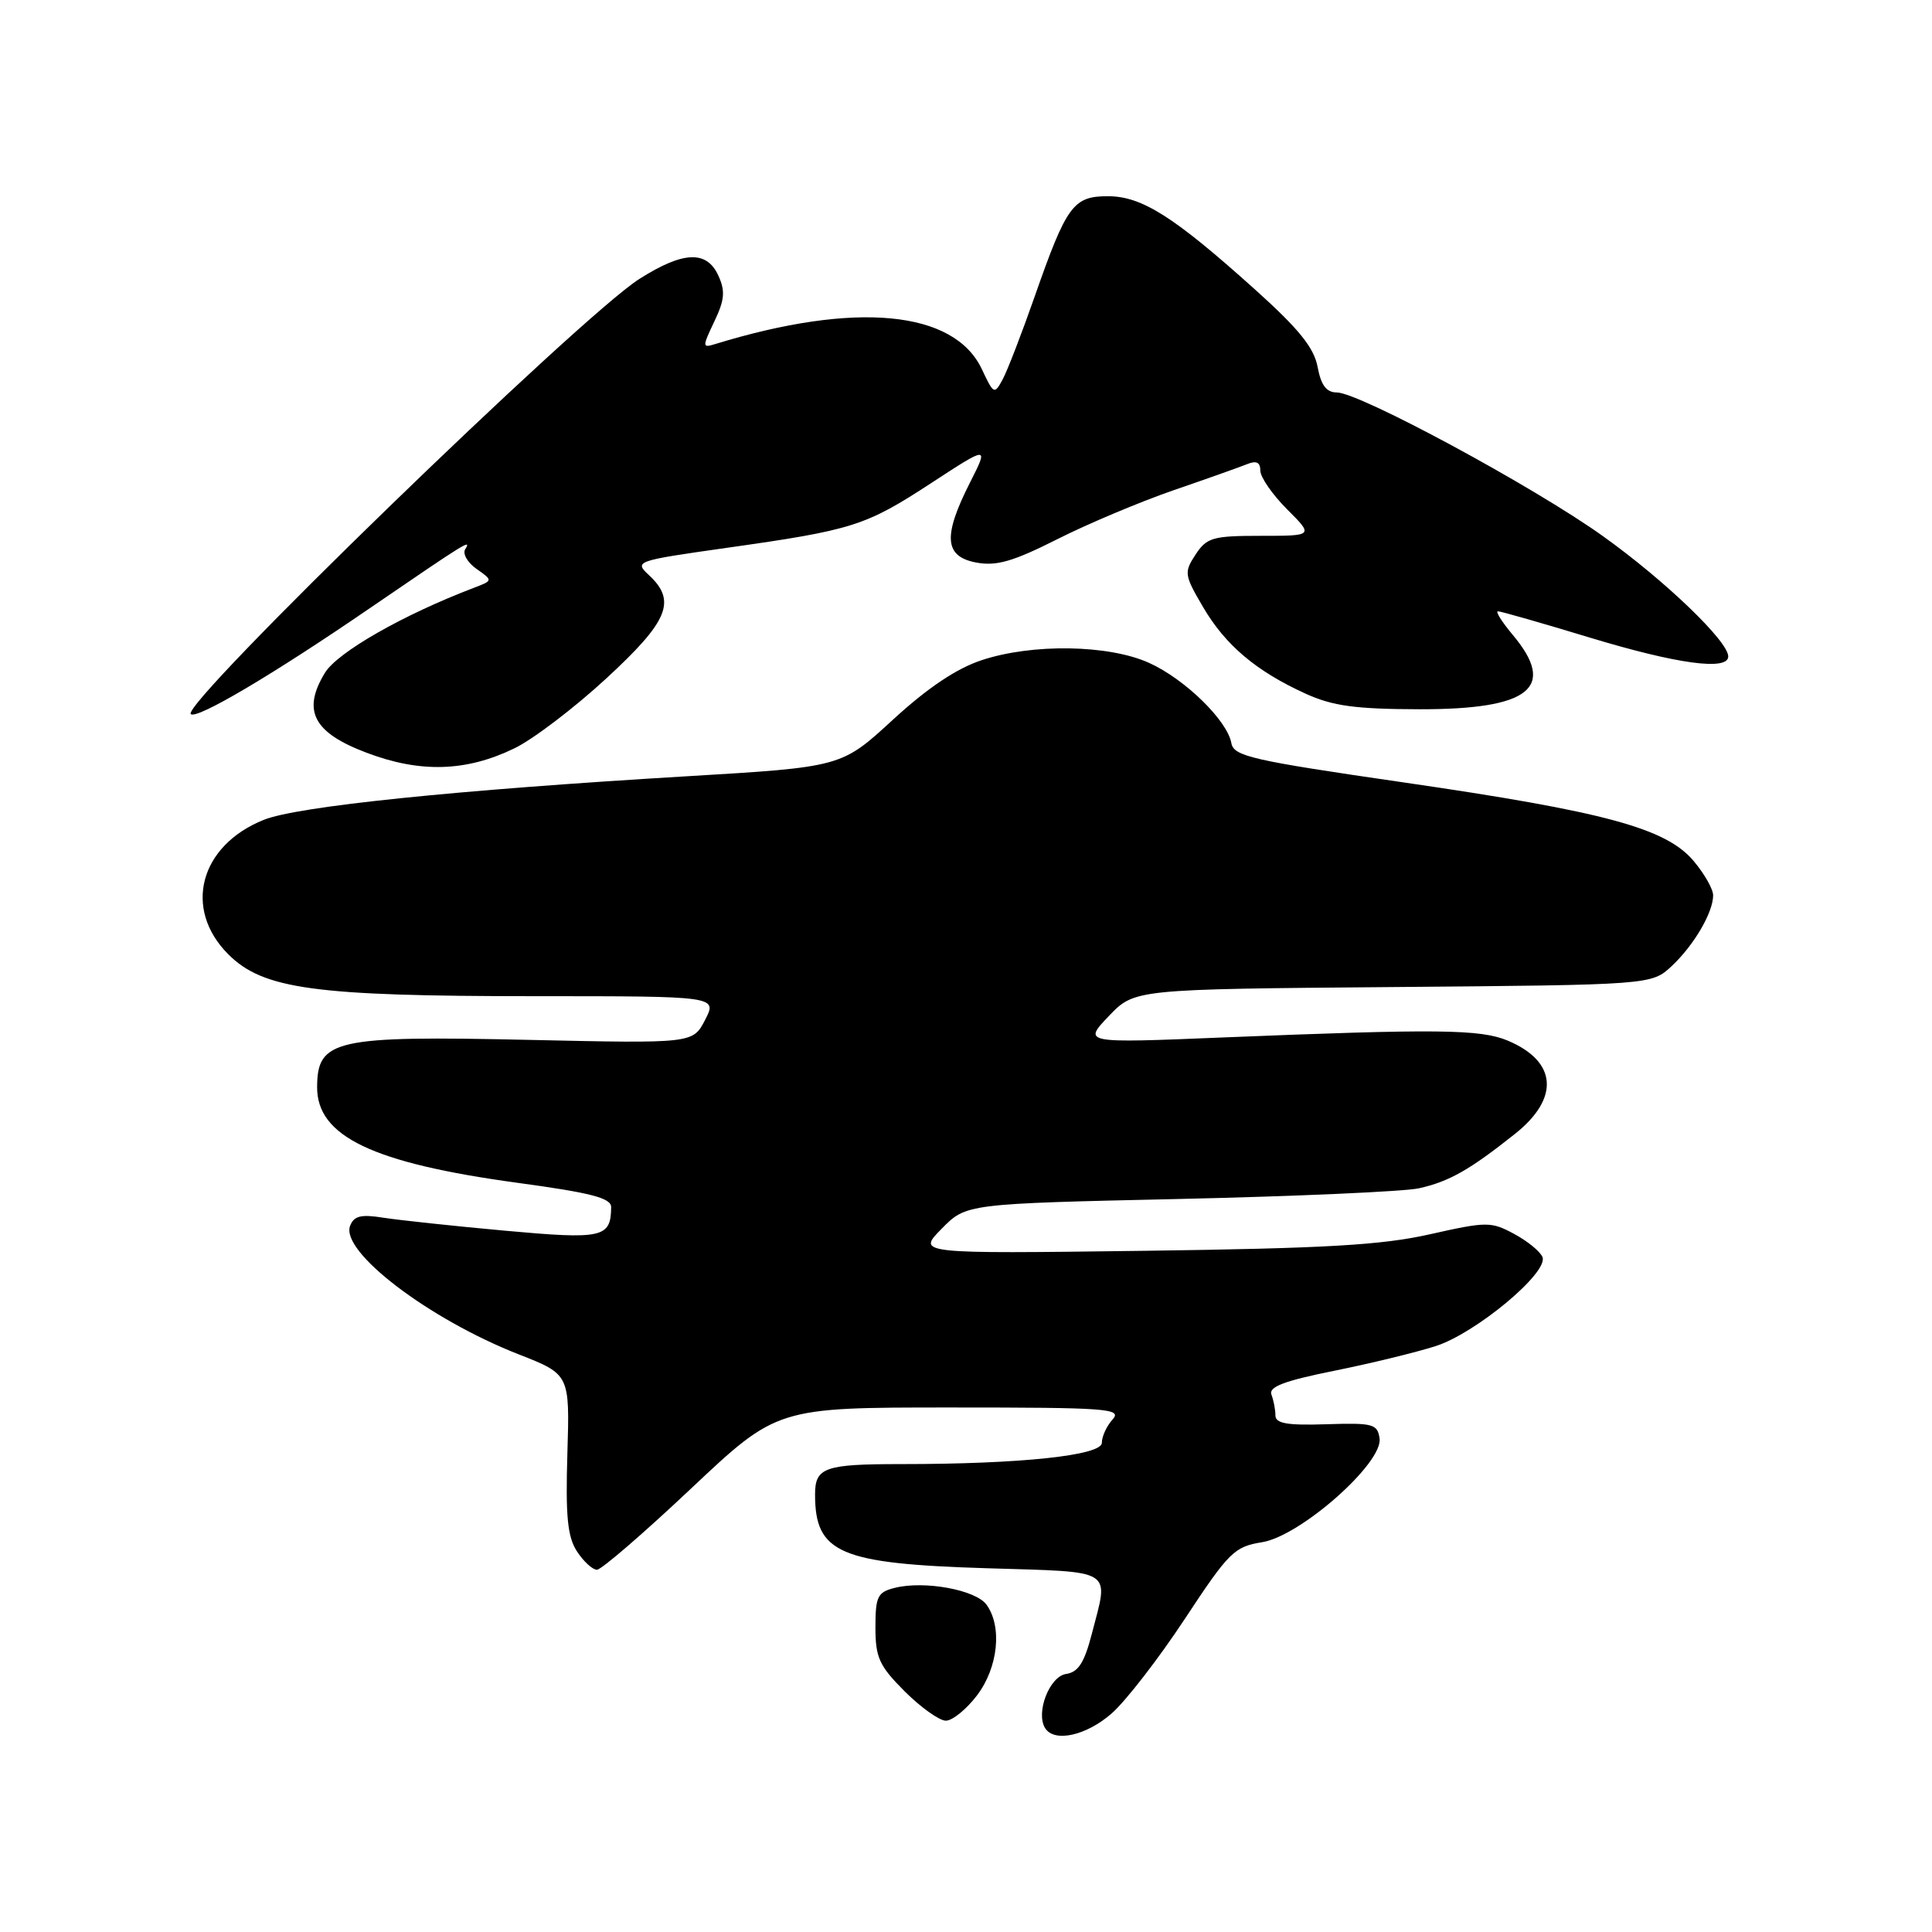 <?xml version="1.0" encoding="UTF-8" standalone="no"?>
<!DOCTYPE svg PUBLIC "-//W3C//DTD SVG 1.1//EN" "http://www.w3.org/Graphics/SVG/1.1/DTD/svg11.dtd" >
<svg xmlns="http://www.w3.org/2000/svg" xmlns:xlink="http://www.w3.org/1999/xlink" version="1.1" viewBox="0 0 256 256">
 <g >
 <path fill="currentColor"
d=" M 147.31 227.03 C 149.17 225.40 153.53 219.77 156.99 214.52 C 162.84 205.64 163.55 204.94 167.24 204.35 C 172.32 203.53 183.27 193.86 182.80 190.60 C 182.53 188.68 181.92 188.52 175.75 188.72 C 170.56 188.89 169.00 188.62 169.00 187.55 C 169.00 186.79 168.76 185.55 168.47 184.79 C 168.08 183.77 170.16 182.97 176.72 181.65 C 181.55 180.68 187.62 179.20 190.22 178.37 C 195.54 176.67 205.18 168.64 204.39 166.58 C 204.11 165.85 202.43 164.47 200.65 163.51 C 197.57 161.85 197.03 161.85 189.46 163.55 C 183.07 164.99 175.57 165.42 151.50 165.74 C 121.50 166.13 121.50 166.13 124.77 162.82 C 128.03 159.50 128.03 159.50 156.27 158.87 C 171.80 158.52 186.07 157.88 188.00 157.46 C 192.01 156.57 194.74 155.02 200.75 150.24 C 206.70 145.51 206.32 140.64 199.79 137.89 C 196.17 136.37 190.50 136.31 162.00 137.47 C 143.50 138.23 143.50 138.23 146.91 134.65 C 150.32 131.07 150.32 131.07 184.58 130.79 C 218.84 130.50 218.84 130.50 221.52 128.00 C 224.46 125.24 227.00 120.91 227.00 118.63 C 227.00 117.82 225.84 115.77 224.41 114.08 C 220.76 109.74 212.66 107.55 185.96 103.67 C 165.83 100.75 163.47 100.21 163.16 98.46 C 162.62 95.46 156.99 89.97 152.27 87.84 C 146.91 85.41 136.78 85.25 130.07 87.48 C 126.73 88.58 122.88 91.17 118.30 95.38 C 111.50 101.64 111.50 101.64 91.00 102.86 C 60.31 104.69 39.43 106.84 34.96 108.63 C 26.45 112.04 24.23 120.43 30.25 126.45 C 34.87 131.07 41.67 132.00 70.86 132.00 C 95.05 132.00 95.05 132.00 93.43 135.14 C 91.81 138.27 91.81 138.27 70.10 137.79 C 44.39 137.22 42.05 137.74 42.02 144.03 C 41.98 150.57 49.36 154.11 68.58 156.73 C 78.38 158.06 81.00 158.75 80.98 159.96 C 80.94 164.02 79.86 164.25 66.88 163.07 C 60.07 162.45 52.82 161.67 50.77 161.35 C 47.83 160.88 46.90 161.11 46.39 162.43 C 45.08 165.84 56.82 174.79 68.71 179.45 C 75.50 182.11 75.50 182.11 75.18 192.63 C 74.93 200.95 75.20 203.66 76.46 205.58 C 77.33 206.91 78.52 208.00 79.10 208.00 C 79.68 208.00 85.29 203.16 91.56 197.25 C 102.97 186.50 102.97 186.50 125.91 186.50 C 146.75 186.50 148.73 186.64 147.43 188.08 C 146.64 188.95 146.00 190.34 146.00 191.18 C 146.00 192.86 135.23 194.00 119.43 194.00 C 109.25 194.00 108.00 194.44 108.00 198.03 C 108.00 205.80 111.24 207.20 130.75 207.80 C 147.89 208.33 146.94 207.73 144.67 216.50 C 143.68 220.32 142.88 221.57 141.26 221.81 C 139.07 222.13 137.21 226.92 138.48 228.98 C 139.69 230.93 143.94 229.99 147.31 227.03 Z  M 129.45 224.66 C 132.26 220.97 132.83 215.52 130.71 212.62 C 129.28 210.66 122.48 209.41 118.56 210.40 C 116.28 210.97 116.00 211.54 116.00 215.64 C 116.00 219.65 116.50 220.73 119.88 224.12 C 122.02 226.25 124.47 228.00 125.33 228.00 C 126.19 228.00 128.05 226.50 129.45 224.66 Z  M 68.16 99.16 C 70.61 97.98 76.08 93.82 80.31 89.92 C 88.58 82.30 89.68 79.64 85.99 76.21 C 84.02 74.37 84.20 74.31 96.24 72.60 C 113.02 70.23 114.67 69.70 123.39 64.01 C 131.02 59.03 131.02 59.03 128.51 63.98 C 124.92 71.07 125.13 73.75 129.36 74.54 C 132.03 75.04 134.22 74.41 140.11 71.44 C 144.17 69.39 151.10 66.48 155.50 64.96 C 159.90 63.45 164.29 61.89 165.25 61.50 C 166.48 61.00 167.00 61.26 167.00 62.36 C 167.00 63.23 168.59 65.52 170.53 67.47 C 174.07 71.00 174.07 71.00 167.06 71.00 C 160.69 71.00 159.90 71.23 158.42 73.48 C 156.87 75.84 156.92 76.20 159.42 80.45 C 162.38 85.50 166.47 88.95 173.03 91.93 C 176.60 93.55 179.62 93.96 188.03 93.98 C 202.75 94.01 206.35 91.13 200.41 84.08 C 198.99 82.38 198.12 81.00 198.49 81.00 C 198.86 81.00 204.36 82.57 210.71 84.50 C 222.23 87.99 229.00 88.91 229.00 86.98 C 229.00 84.97 220.63 76.93 212.41 71.05 C 203.21 64.47 180.11 52.00 177.12 52.00 C 175.76 52.00 175.04 51.05 174.59 48.62 C 174.11 46.06 172.10 43.57 166.23 38.30 C 155.51 28.67 151.29 26.00 146.79 26.00 C 142.21 26.00 141.32 27.23 137.10 39.29 C 135.41 44.12 133.51 49.04 132.88 50.23 C 131.76 52.31 131.68 52.27 130.11 48.94 C 126.44 41.11 113.35 39.88 94.73 45.60 C 93.05 46.12 93.05 45.97 94.65 42.60 C 96.02 39.74 96.12 38.56 95.19 36.53 C 93.65 33.14 90.54 33.27 84.72 36.96 C 76.92 41.91 23.95 93.29 25.28 94.62 C 26.04 95.37 36.12 89.42 49.00 80.59 C 61.94 71.74 62.50 71.39 61.64 72.78 C 61.27 73.37 61.95 74.55 63.15 75.39 C 65.33 76.92 65.33 76.92 62.79 77.89 C 53.43 81.45 44.71 86.43 43.05 89.16 C 40.00 94.17 41.52 97.08 48.57 99.74 C 55.68 102.44 61.77 102.26 68.16 99.16 Z "/>
</g>
</svg>